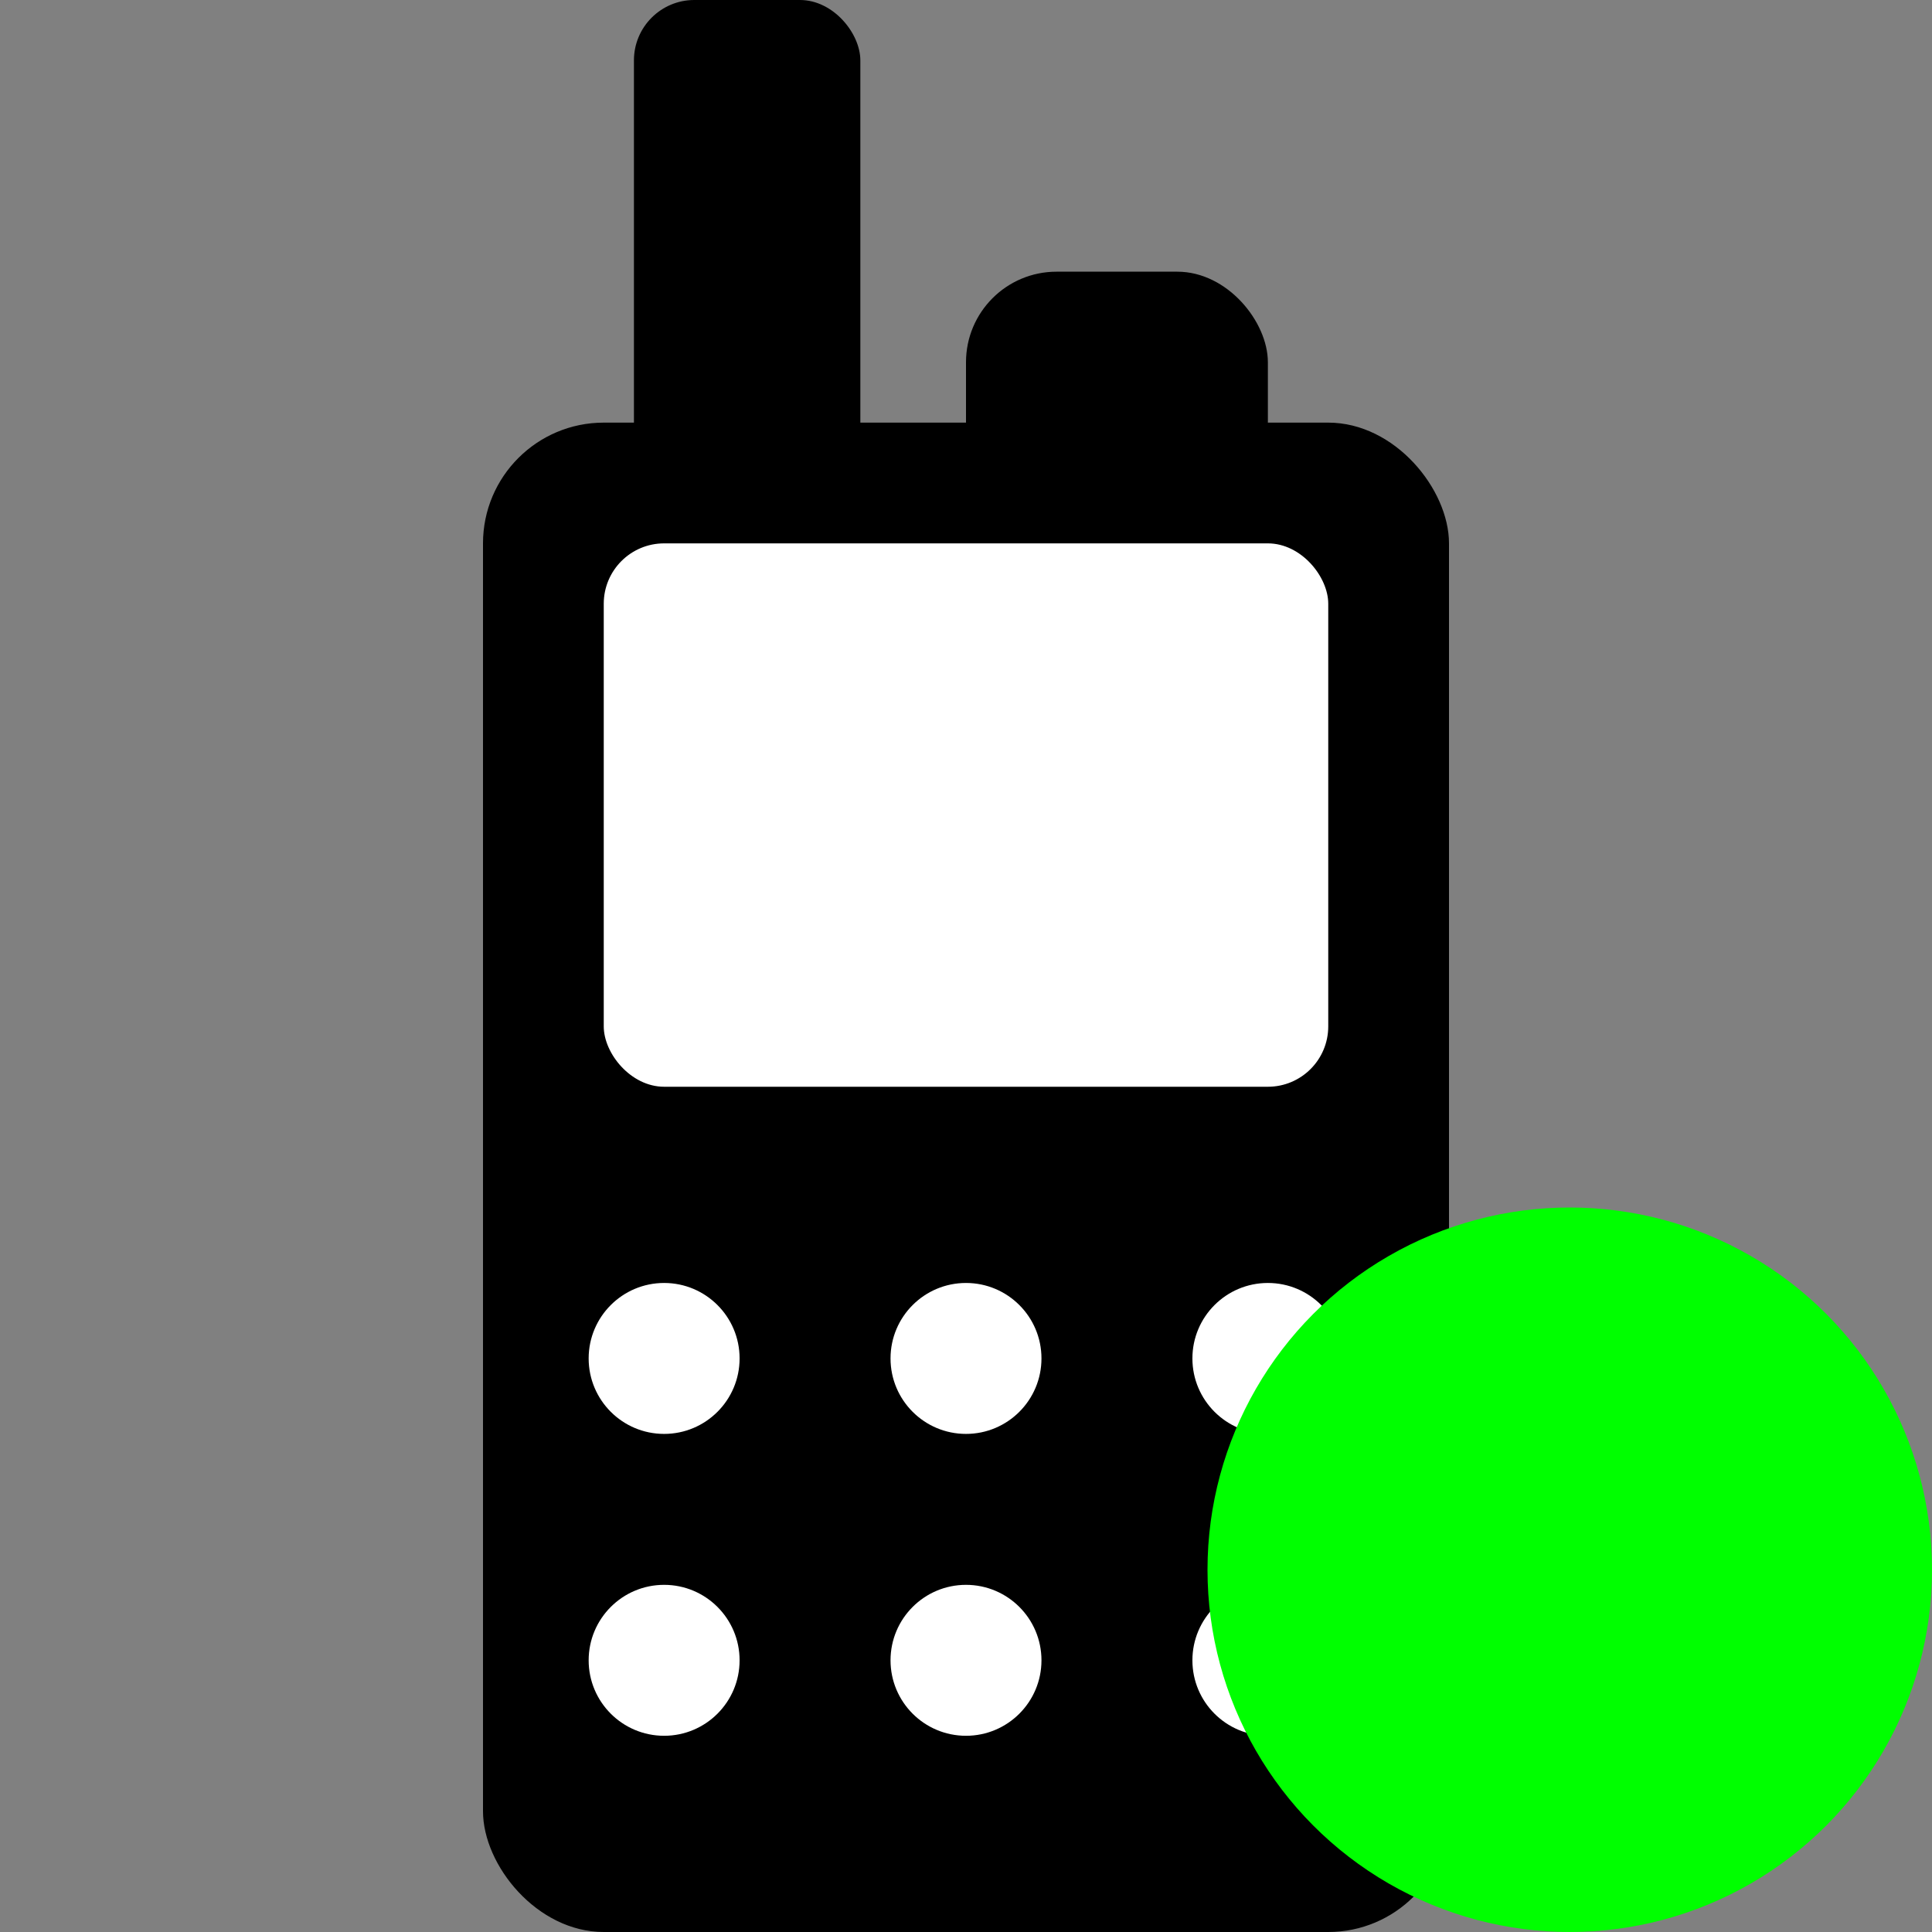 <?xml version="1.0" encoding="UTF-8" standalone="no"?>
<svg
   width="128"
   height="128"
   version="1.1"
   id="svg89"
   sodipodi:docname="pattern-codeplug-okay.svg"
   inkscape:version="1.2.2 (b0a8486541, 2022-12-01)"
   xmlns:inkscape="http://www.inkscape.org/namespaces/inkscape"
   xmlns:sodipodi="http://sodipodi.sourceforge.net/DTD/sodipodi-0.dtd"
   xmlns="http://www.w3.org/2000/svg"
   xmlns:svg="http://www.w3.org/2000/svg">
  <rect width="100%" height="100%" fill="#808080" stroke="none"/>
  <defs
     id="defs93" />
  <sodipodi:namedview
     id="namedview91"
     pagecolor="#ffffff"
     bordercolor="#666666"
     borderopacity="1.0"
     inkscape:showpageshadow="2"
     inkscape:pageopacity="0.0"
     inkscape:pagecheckerboard="0"
     inkscape:deskcolor="#d1d1d1"
     showgrid="false"
     inkscape:zoom="6.15625"
     inkscape:cx="25.42132"
     inkscape:cy="64"
     inkscape:window-width="1920"
     inkscape:window-height="1011"
     inkscape:window-x="0"
     inkscape:window-y="0"
     inkscape:window-maximized="1"
     inkscape:current-layer="svg89" />
  <rect
     x="32"
     y="28"
     rx="8"
     ry="8"
     width="64"
     height="100"
     style="fill:black;stroke-width:0;"
     id="rect69" />
  <rect
     x="42"
     y="0"
     rx="4"
     ry="4"
     width="15"
     height="38"
     style="fill:black;stroke-width:0;"
     id="rect71" />
  <rect
     x="64"
     y="18"
     rx="6"
     ry="6"
     width="20"
     height="20"
     style="fill:black;stroke-width:0;"
     id="rect73" />
  <rect
     x="40"
     y="36"
     rx="4"
     ry="4"
     width="48"
     height="36"
     style="fill:white;stroke-width:0;"
     id="rect75" />
  <circle
     cx="44"
     cy="90"
     r="5"
     style="fill:white;stroke-width:0;"
     id="circle77" />
  <circle
     cx="64"
     cy="90"
     r="5"
     style="fill:white;stroke-width:0;"
     id="circle79" />
  <circle
     cx="84"
     cy="90"
     r="5"
     style="fill:white;stroke-width:0;"
     id="circle81" />
  <circle
     cx="44"
     cy="110"
     r="5"
     style="fill:white;stroke-width:0;"
     id="circle83" />
  <circle
     cx="64"
     cy="110"
     r="5"
     style="fill:white;stroke-width:0;"
     id="circle85" />
  <circle
     cx="84"
     cy="110"
     r="5"
     style="fill:white;stroke-width:0;"
     id="circle87" />
  <circle
     style="fill:#00ff00;fill-opacity:1;fill-rule:evenodd"
     id="path280"
     cx="104"
     cy="104"
     r="24" />
</svg>
